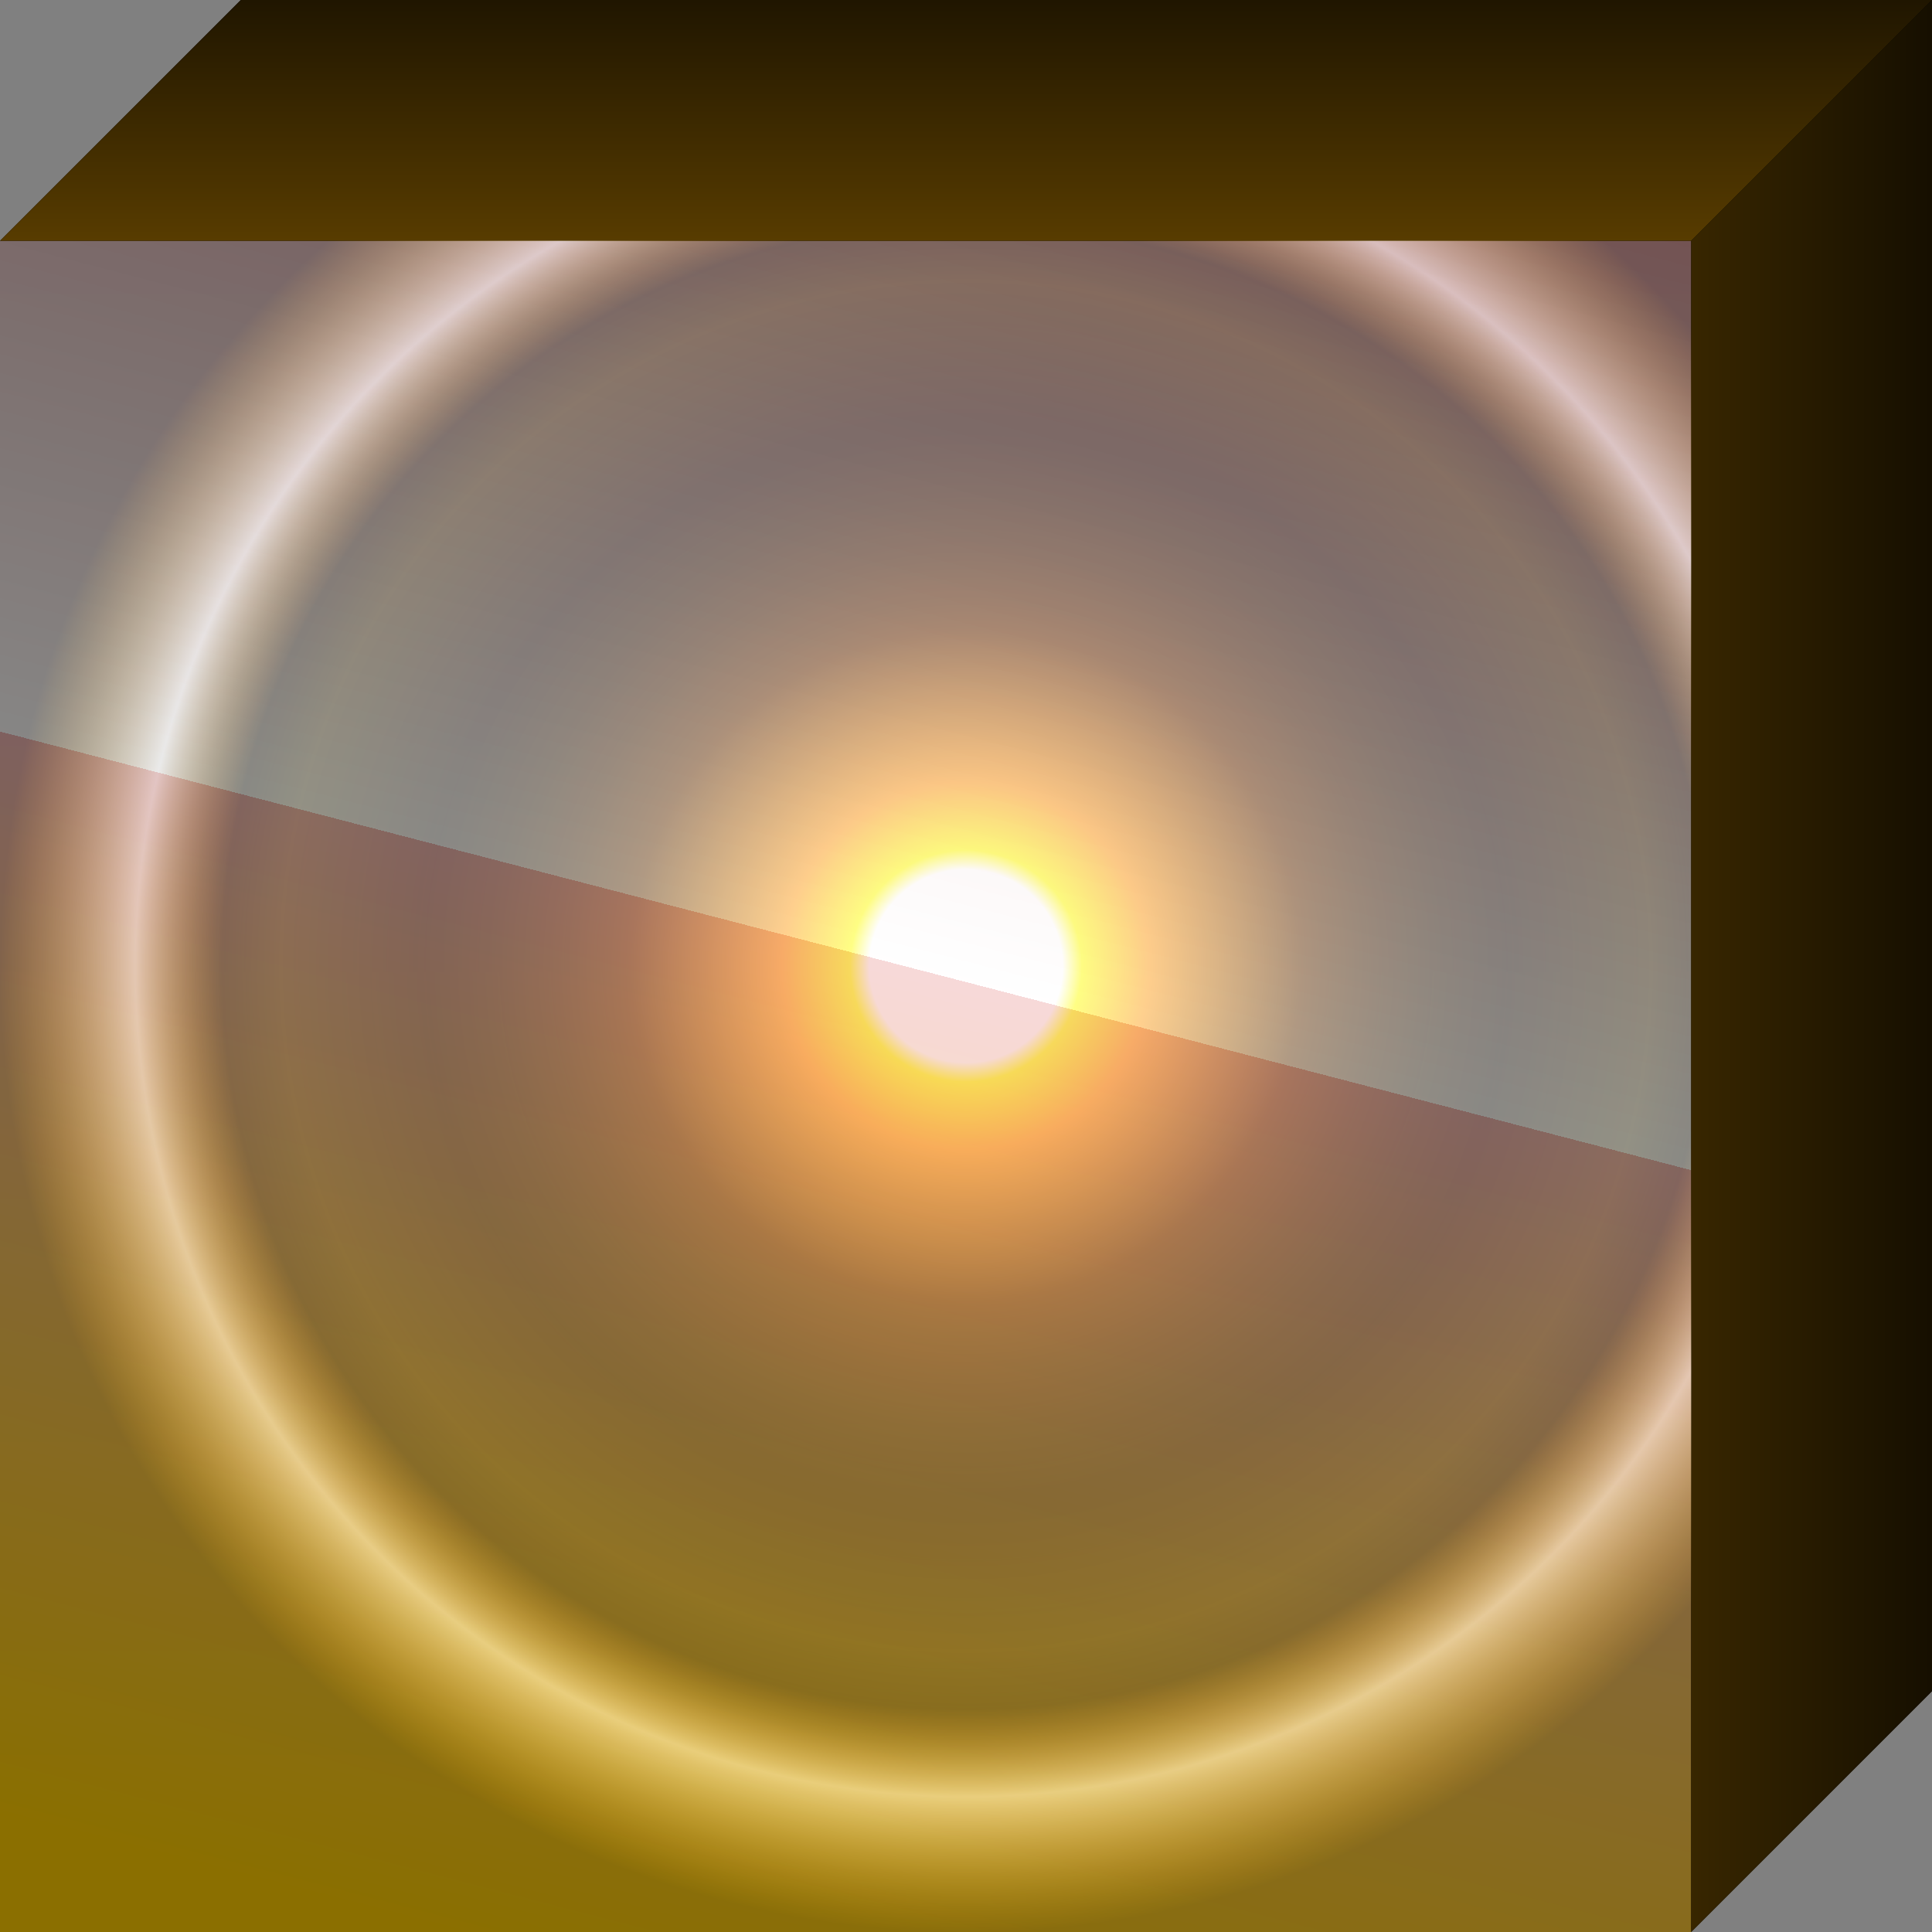 <svg xmlns="http://www.w3.org/2000/svg" xmlns:xlink="http://www.w3.org/1999/xlink" viewBox="0 0 176.5 176.5"><rect x="0" y="0" width="176.5" height="176.5" fill="#808080" stroke="none"/><defs><style>.cls-1{isolation:isolate;}.cls-2,.cls-3,.cls-6,.cls-7{mix-blend-mode:screen;}.cls-2{fill:url(#Безымянный_градиент_94);}.cls-3{fill:url(#Безымянный_градиент_383);}.cls-4{opacity:0.83;fill:url(#Безымянный_градиент_296);}.cls-4,.cls-5{mix-blend-mode:overlay;}.cls-5{opacity:0.52;fill:url(#Безымянный_градиент_236);}.cls-6{fill:url(#Безымянный_градиент_31);}.cls-7{fill:url(#Безымянный_градиент_31-2);}</style><linearGradient id="Безымянный_градиент_94" x1="88.25" y1="-4.19" x2="88.25" y2="181.82" gradientUnits="userSpaceOnUse"><stop offset="0"/><stop offset="1" stop-color="#0d0900"/></linearGradient><radialGradient id="Безымянный_градиент_383" cx="88.25" cy="88.25" r="88.25" gradientUnits="userSpaceOnUse"><stop offset="0.1" stop-color="#fff"/><stop offset="0.12" stop-color="#ff0"/><stop offset="0.19" stop-color="#ff9e15"/><stop offset="0.35" stop-color="#592d00"/><stop offset="0.56" stop-color="#1b1503" stop-opacity="0.21"/><stop offset="0.71" stop-color="#1f1b00"/><stop offset="0.81" stop-color="#0b0f04" stop-opacity="0"/></radialGradient><radialGradient id="Безымянный_градиент_296" cx="88.25" cy="88.25" r="88.25" gradientUnits="userSpaceOnUse"><stop offset="0.77" stop-color="#ffa700" stop-opacity="0"/><stop offset="0.86" stop-color="#fff"/><stop offset="1" stop-color="#ffa700" stop-opacity="0"/></radialGradient><linearGradient id="Безымянный_градиент_236" x1="56.2" y1="180.42" x2="104.32" y2="-5.13" gradientUnits="userSpaceOnUse"><stop offset="0" stop-color="#ffce00"/><stop offset="0.5" stop-color="#f0b6b6"/><stop offset="0.5" stop-color="#fff"/><stop offset="1" stop-color="#d49090"/></linearGradient><linearGradient id="Безымянный_градиент_31" x1="88.25" y1="-12.53" x2="88.25" y2="34.74" gradientUnits="userSpaceOnUse"><stop offset="0"/><stop offset="1" stop-color="#785200"/></linearGradient><linearGradient id="Безымянный_градиент_31-2" x1="190.65" y1="88.25" x2="113" y2="88.25" xlink:href="#Безымянный_градиент_31"/></defs><title>ignition</title><g class="cls-1"><g id="Слой_2" data-name="Слой 2"><g id="Слой_1-2" data-name="Слой 1"><polygon class="cls-2" points="22 0 176.5 0 176.5 154.5 154.5 176.5 0 176.5 0 22 22 0"/><circle class="cls-3" cx="88.25" cy="88.25" r="88.25"/><circle class="cls-4" cx="88.25" cy="88.25" r="88.25"/><rect class="cls-5" y="22" width="154.5" height="154.5"/><polygon class="cls-6" points="22 0 176.5 0 154.5 22 0 22 22 0"/><polygon class="cls-7" points="154.5 22 154.5 176.5 176.5 154.5 176.5 0 154.5 22"/></g></g></g></svg>